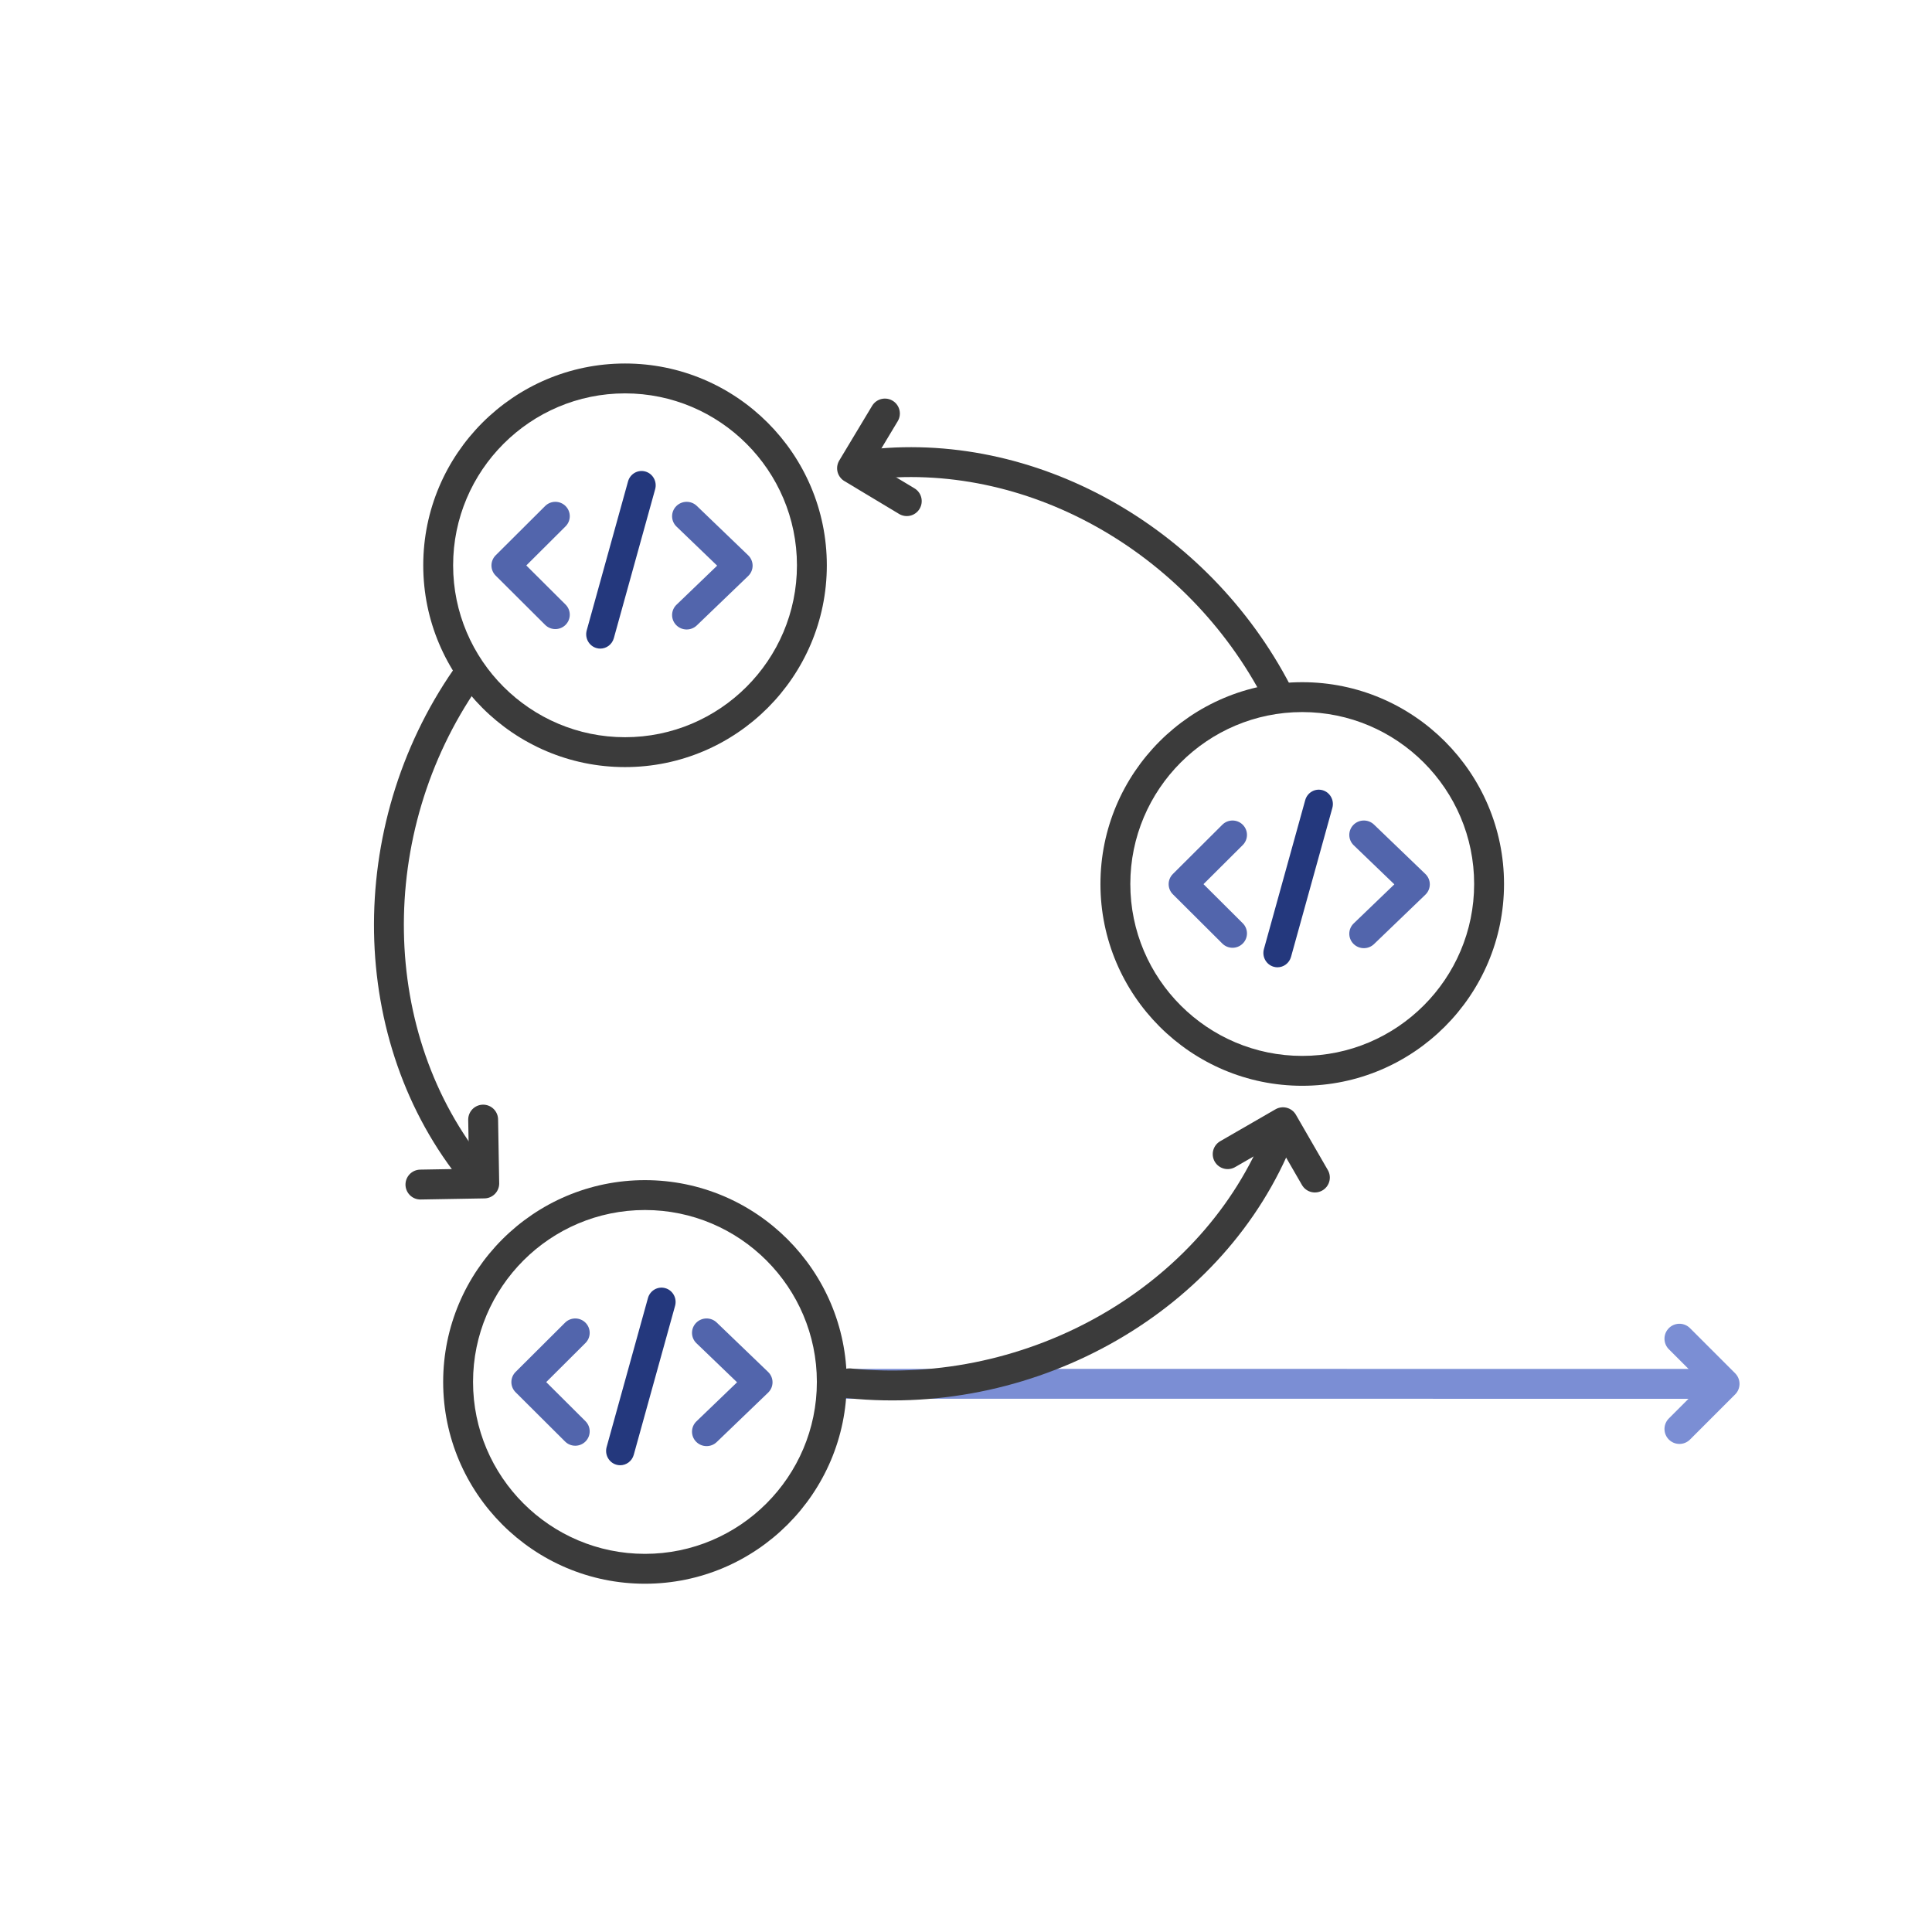 <svg xmlns="http://www.w3.org/2000/svg" width="194" height="193" viewBox="0 0 194 193">
  <g fill="none" fill-rule="evenodd" transform="translate(18.965 33.91)">
    <path fill="#7B8ED4" fill-rule="nonzero" d="M152.879,100.339 C153.659,100.339 154.3,100.934 154.372,101.695 L154.379,101.839 L154.379,108.251 C154.379,109.031 153.784,109.671 153.024,109.744 L152.879,109.751 L146.468,109.751 C145.639,109.751 144.968,109.079 144.968,108.251 C144.968,107.471 145.562,106.83 146.323,106.758 L146.468,106.751 L151.379,106.75 L151.379,101.839 C151.379,101.06 151.974,100.419 152.735,100.346 L152.879,100.339 Z" transform="rotate(-45 149.673 105.045)"/>
    <path fill="#7B8ED4" fill-rule="nonzero" d="M65.535,103.54 L153.577,103.545 C154.406,103.545 155.077,104.217 155.077,105.045 C155.077,105.825 154.482,106.466 153.722,106.538 L153.577,106.545 L65.535,106.54 C64.707,106.54 64.035,105.869 64.035,105.04 C64.035,104.261 64.63,103.62 65.391,103.547 L65.535,103.54 Z"/>
    <g stroke="#3B3B3B" stroke-linecap="round" stroke-linejoin="round" stroke-width="3" transform="scale(1 -1) rotate(-44 -77.919 -31.481)">
      <path d="M0,40.072 C2.986,21.695 17.728,6.861 35.264,4.809"/>
      <polyline points="35.264 1.603 35.264 8.014 28.852 8.014" transform="rotate(-45 32.058 4.809)"/>
    </g>
    <g stroke="#3B3B3B" stroke-linecap="round" stroke-linejoin="round" stroke-width="3" transform="scale(-1 1) rotate(14 -50.212 -408.94)">
      <path d="M-9.09494702e-13,36.817 C4.012,19.836 18.093,6.474 34.67,4.534"/>
      <polyline points="34.67 1.328 34.67 7.739 28.258 7.739" transform="rotate(-45 31.464 4.534)"/>
    </g>
    <g stroke="#3B3B3B" stroke-linecap="round" stroke-linejoin="round" stroke-width="3" transform="scale(1 -1) rotate(75 127.691 10.762)">
      <path d="M0,40.072 C2.986,21.695 17.728,6.861 35.264,4.809"/>
      <polyline points="35.264 1.603 35.264 8.014 28.852 8.014" transform="rotate(-45 32.058 4.809)"/>
    </g>
    <path fill="#3B3B3B" fill-rule="nonzero" d="M111.798,34.59 C100.624,34.59 91.535,43.679 91.535,54.853 C91.535,66.027 100.624,75.115 111.798,75.115 C122.971,75.115 132.06,66.027 132.06,54.853 C132.06,43.679 122.971,34.59 111.798,34.59 Z M111.798,37.59 C121.314,37.59 129.06,45.336 129.06,54.853 C129.06,64.37 121.314,72.115 111.798,72.115 C102.281,72.115 94.535,64.37 94.535,54.853 C94.535,45.336 102.281,37.59 111.798,37.59 Z"/>
    <g transform="translate(98.035 45.09)">
      <path fill="#5265AC" d="M6.764 16.168C6.393 16.168 6.022 16.027 5.74 15.745L.774 10.799C.502 10.529.349 10.162.349 9.779.349 9.396.502 9.029.774 8.758L5.739 3.812C6.305 3.248 7.223 3.248 7.789 3.812 8.355 4.376 8.355 5.29 7.789 5.853L3.848 9.779 7.789 13.704C8.355 14.268 8.355 15.182 7.789 15.745 7.506 16.027 7.135 16.168 6.764 16.168M19.951 16.207C19.569 16.207 19.189 16.06 18.902 15.768 18.339 15.195 18.352 14.278 18.932 13.721L23.012 9.798 18.932 5.875C18.352 5.318 18.339 4.402 18.902 3.828 19.465 3.255 20.391 3.241 20.97 3.799L26.13 8.76C26.413 9.033 26.573 9.407 26.573 9.798 26.573 10.19 26.413 10.564 26.13 10.837L20.97 15.798C20.686 16.071 20.318 16.207 19.951 16.207"/>
      <path fill="#24387D" d="M11.277,18.128 C11.15,18.128 11.021,18.11 10.892,18.073 C10.14,17.857 9.703,17.062 9.915,16.297 L14.063,1.341 C14.275,0.576 15.057,0.131 15.809,0.347 C16.561,0.563 16.999,1.358 16.787,2.123 L12.638,17.079 C12.462,17.713 11.895,18.128 11.277,18.128"/>
    </g>
    <path fill="#3B3B3B" fill-rule="nonzero" d="M43.798,2.59 C32.624,2.59 23.535,11.679 23.535,22.853 C23.535,34.027 32.624,43.115 43.798,43.115 C54.971,43.115 64.06,34.027 64.06,22.853 C64.06,11.679 54.971,2.59 43.798,2.59 Z M43.798,5.59 C53.314,5.59 61.06,13.336 61.06,22.853 C61.06,32.37 53.314,40.115 43.798,40.115 C34.281,40.115 26.535,32.37 26.535,22.853 C26.535,13.336 34.281,5.59 43.798,5.59 Z"/>
    <g transform="translate(30.035 13.09)">
      <path fill="#5265AC" d="M6.764 16.168C6.393 16.168 6.022 16.027 5.74 15.745L.774 10.799C.502 10.529.349 10.162.349 9.779.349 9.396.502 9.029.774 8.758L5.739 3.812C6.305 3.248 7.223 3.248 7.789 3.812 8.355 4.376 8.355 5.29 7.789 5.853L3.848 9.779 7.789 13.704C8.355 14.268 8.355 15.182 7.789 15.745 7.506 16.027 7.135 16.168 6.764 16.168M19.951 16.207C19.569 16.207 19.189 16.06 18.902 15.768 18.339 15.195 18.352 14.278 18.932 13.721L23.012 9.798 18.932 5.875C18.352 5.318 18.339 4.402 18.902 3.828 19.465 3.255 20.391 3.241 20.97 3.799L26.13 8.76C26.413 9.033 26.573 9.407 26.573 9.798 26.573 10.19 26.413 10.564 26.13 10.837L20.97 15.798C20.686 16.071 20.318 16.207 19.951 16.207"/>
      <path fill="#24387D" d="M11.277,18.128 C11.15,18.128 11.021,18.11 10.892,18.073 C10.14,17.857 9.703,17.062 9.915,16.297 L14.063,1.341 C14.275,0.576 15.057,0.131 15.809,0.347 C16.561,0.563 16.999,1.358 16.787,2.123 L12.638,17.079 C12.462,17.713 11.895,18.128 11.277,18.128"/>
    </g>
    <path fill="#3B3B3B" fill-rule="nonzero" d="M45.798,84.59 C34.624,84.59 25.535,93.679 25.535,104.853 C25.535,116.027 34.624,125.115 45.798,125.115 C56.971,125.115 66.06,116.027 66.06,104.853 C66.06,93.679 56.971,84.59 45.798,84.59 Z M45.798,87.59 C55.314,87.59 63.06,95.336 63.06,104.853 C63.06,114.37 55.314,122.115 45.798,122.115 C36.281,122.115 28.535,114.37 28.535,104.853 C28.535,95.336 36.281,87.59 45.798,87.59 Z"/>
    <g transform="translate(32.035 95.09)">
      <path fill="#5265AC" d="M6.764 16.168C6.393 16.168 6.022 16.027 5.74 15.745L.774 10.799C.502 10.529.349 10.162.349 9.779.349 9.396.502 9.029.774 8.758L5.739 3.812C6.305 3.248 7.223 3.248 7.789 3.812 8.355 4.376 8.355 5.29 7.789 5.853L3.848 9.779 7.789 13.704C8.355 14.268 8.355 15.182 7.789 15.745 7.506 16.027 7.135 16.168 6.764 16.168M19.951 16.207C19.569 16.207 19.189 16.06 18.902 15.768 18.339 15.195 18.352 14.278 18.932 13.721L23.012 9.798 18.932 5.875C18.352 5.318 18.339 4.402 18.902 3.828 19.465 3.255 20.391 3.241 20.97 3.799L26.13 8.76C26.413 9.033 26.573 9.407 26.573 9.798 26.573 10.19 26.413 10.564 26.13 10.837L20.97 15.798C20.686 16.071 20.318 16.207 19.951 16.207"/>
      <path fill="#24387D" d="M11.277,18.128 C11.15,18.128 11.021,18.11 10.892,18.073 C10.14,17.857 9.703,17.062 9.915,16.297 L14.063,1.341 C14.275,0.576 15.057,0.131 15.809,0.347 C16.561,0.563 16.999,1.358 16.787,2.123 L12.638,17.079 C12.462,17.713 11.895,18.128 11.277,18.128"/>
    </g>
  </g>
</svg>
